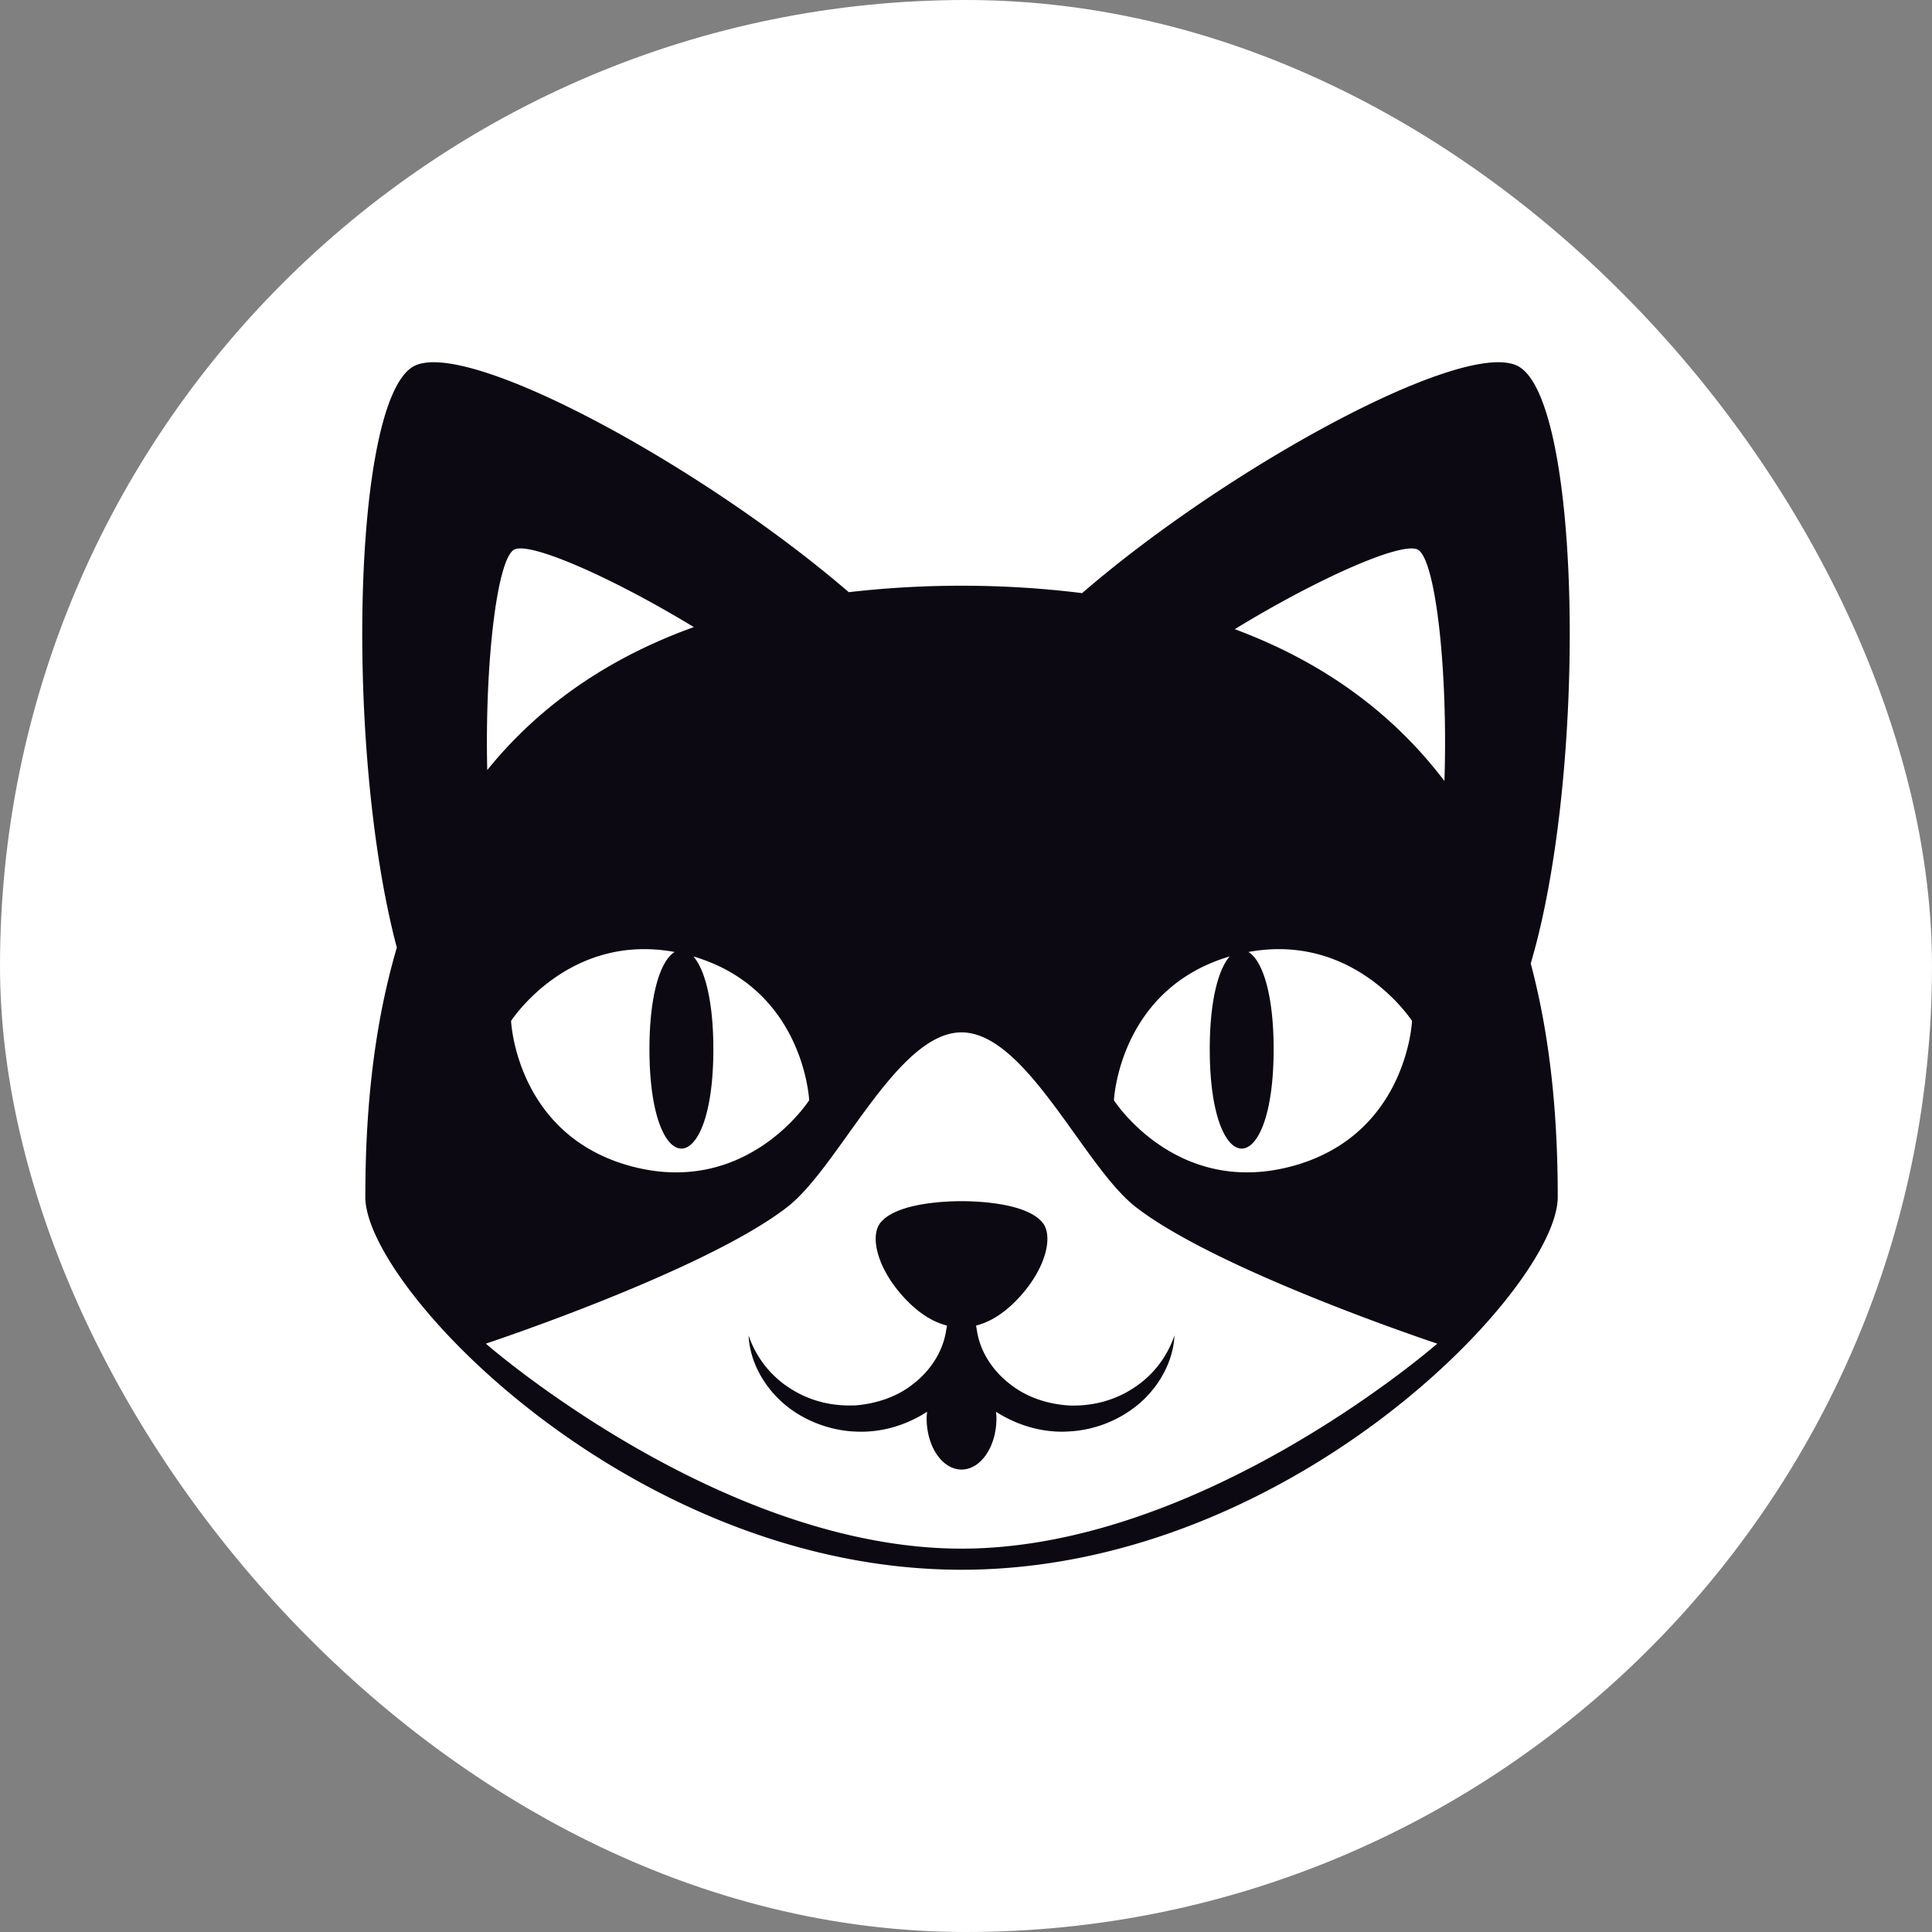 <!DOCTYPE svg PUBLIC "-//W3C//DTD SVG 1.1//EN" "http://www.w3.org/Graphics/SVG/1.1/DTD/svg11.dtd">
<!-- Uploaded to: SVG Repo, www.svgrepo.com, Transformed by: SVG Repo Mixer Tools -->
<svg width="256px" height="256px" viewBox="-16 -16 96.00 96.00" xmlns="http://www.w3.org/2000/svg" xmlns:xlink="http://www.w3.org/1999/xlink" aria-hidden="true" role="img" class="iconify iconify--emojione-monotone" preserveAspectRatio="xMidYMid meet" fill="#ffffff">
<rect x="-16" y="-16" width="96.00" height="96.00" fill="#808080" stroke="none"/>
<g id="SVGRepo_bgCarrier" stroke-width="0">
<rect x="-16" y="-16" width="96.00" height="96.00" rx="48" fill="#ffffff" strokewidth="0"/>
</g>
<g id="SVGRepo_tracerCarrier" stroke-linecap="round" stroke-linejoin="round"/>
<g id="SVGRepo_iconCarrier">
<path d="M59.493 2.23C56.972.69 45.092 7.145 37.77 13.472a48.043 48.043 0 0 0-5.992-.367a48.48 48.48 0 0 0-5.603.32C18.849 7.112 7.021.694 4.506 2.23c-3.017 1.842-3.347 19.21-.788 28.854c-1.29 4.39-1.565 8.841-1.565 12.4C2.153 47.979 15.419 62 31.778 62c16.36 0 29.625-14.021 29.625-18.516c0-3.345-.242-7.479-1.342-11.609c2.797-9.451 2.534-27.751-.568-29.645M45.102 31.525c-.551.629-.99 2.163-.99 4.61c0 6.583 3.174 6.583 3.174 0c0-2.825-.584-4.43-1.252-4.831c5.295-.978 8.129 3.426 8.129 3.426s-.243 5.695-5.989 7.225c-5.745 1.528-8.823-3.283-8.823-3.283s.247-5.521 5.751-7.147m-20.895 7.147s-3.079 4.812-8.825 3.283c-5.744-1.529-5.987-7.225-5.987-7.225s2.836-4.403 8.128-3.426c-.667.401-1.252 2.006-1.252 4.831c0 6.583 3.175 6.583 3.175 0c0-2.447-.439-3.981-.99-4.609c5.503 1.625 5.751 7.146 5.751 7.146M9.534 11.319c.731-.448 4.87 1.364 8.942 3.841c-4.57 1.644-7.879 4.154-10.265 7.104c-.125-5.243.473-10.427 1.323-10.945m22.244 49.632c-12.006 0-23.636-10.186-23.637-10.186c0 0 10.898-3.611 14.989-6.796c2.581-2.01 5.435-8.671 8.648-8.671s6.068 6.661 8.649 8.671c4.09 3.185 14.989 6.796 14.989 6.796c-.001.001-11.632 10.186-23.638 10.186m23.994-38.143c-2.367-3.124-5.715-5.797-10.417-7.544c4.127-2.529 8.368-4.398 9.11-3.944c.881.534 1.49 6.064 1.307 11.488" fill="#0c0912"/>
<path d="M37.067 53.835c-1.078-.081-2.098-.427-2.916-1.089c-.818-.638-1.422-1.55-1.596-2.554l-.055-.324c.583-.149 1.233-.492 1.905-1.155c1.528-1.51 1.973-3.257 1.397-3.963c-.808-.988-3.284-1.064-4.024-1.064c-.739 0-3.217.076-4.024 1.064c-.573.706-.13 2.453 1.399 3.963c.671.663 1.321 1.006 1.903 1.155l-.056.324c-.177 1.003-.776 1.917-1.597 2.553c-.801.661-1.873 1.006-2.89 1.087c-1.123.05-2.179-.188-3.149-.78a5.027 5.027 0 0 1-2.167-2.696c.056 1.271.738 2.51 1.718 3.364c.97.854 2.297 1.356 3.548 1.412c1.279.072 2.511-.283 3.603-.98c-.01.107-.022.213-.022.323c0 1.406.777 2.546 1.734 2.546s1.735-1.14 1.735-2.546c0-.111-.013-.218-.022-.325c1.082.696 2.355 1.053 3.577.98a5.888 5.888 0 0 0 3.572-1.412c.978-.854 1.661-2.092 1.719-3.362a5.025 5.025 0 0 1-2.167 2.698c-.955.592-2.059.833-3.125.781" fill="#0c0912"/>
</g>
</svg>